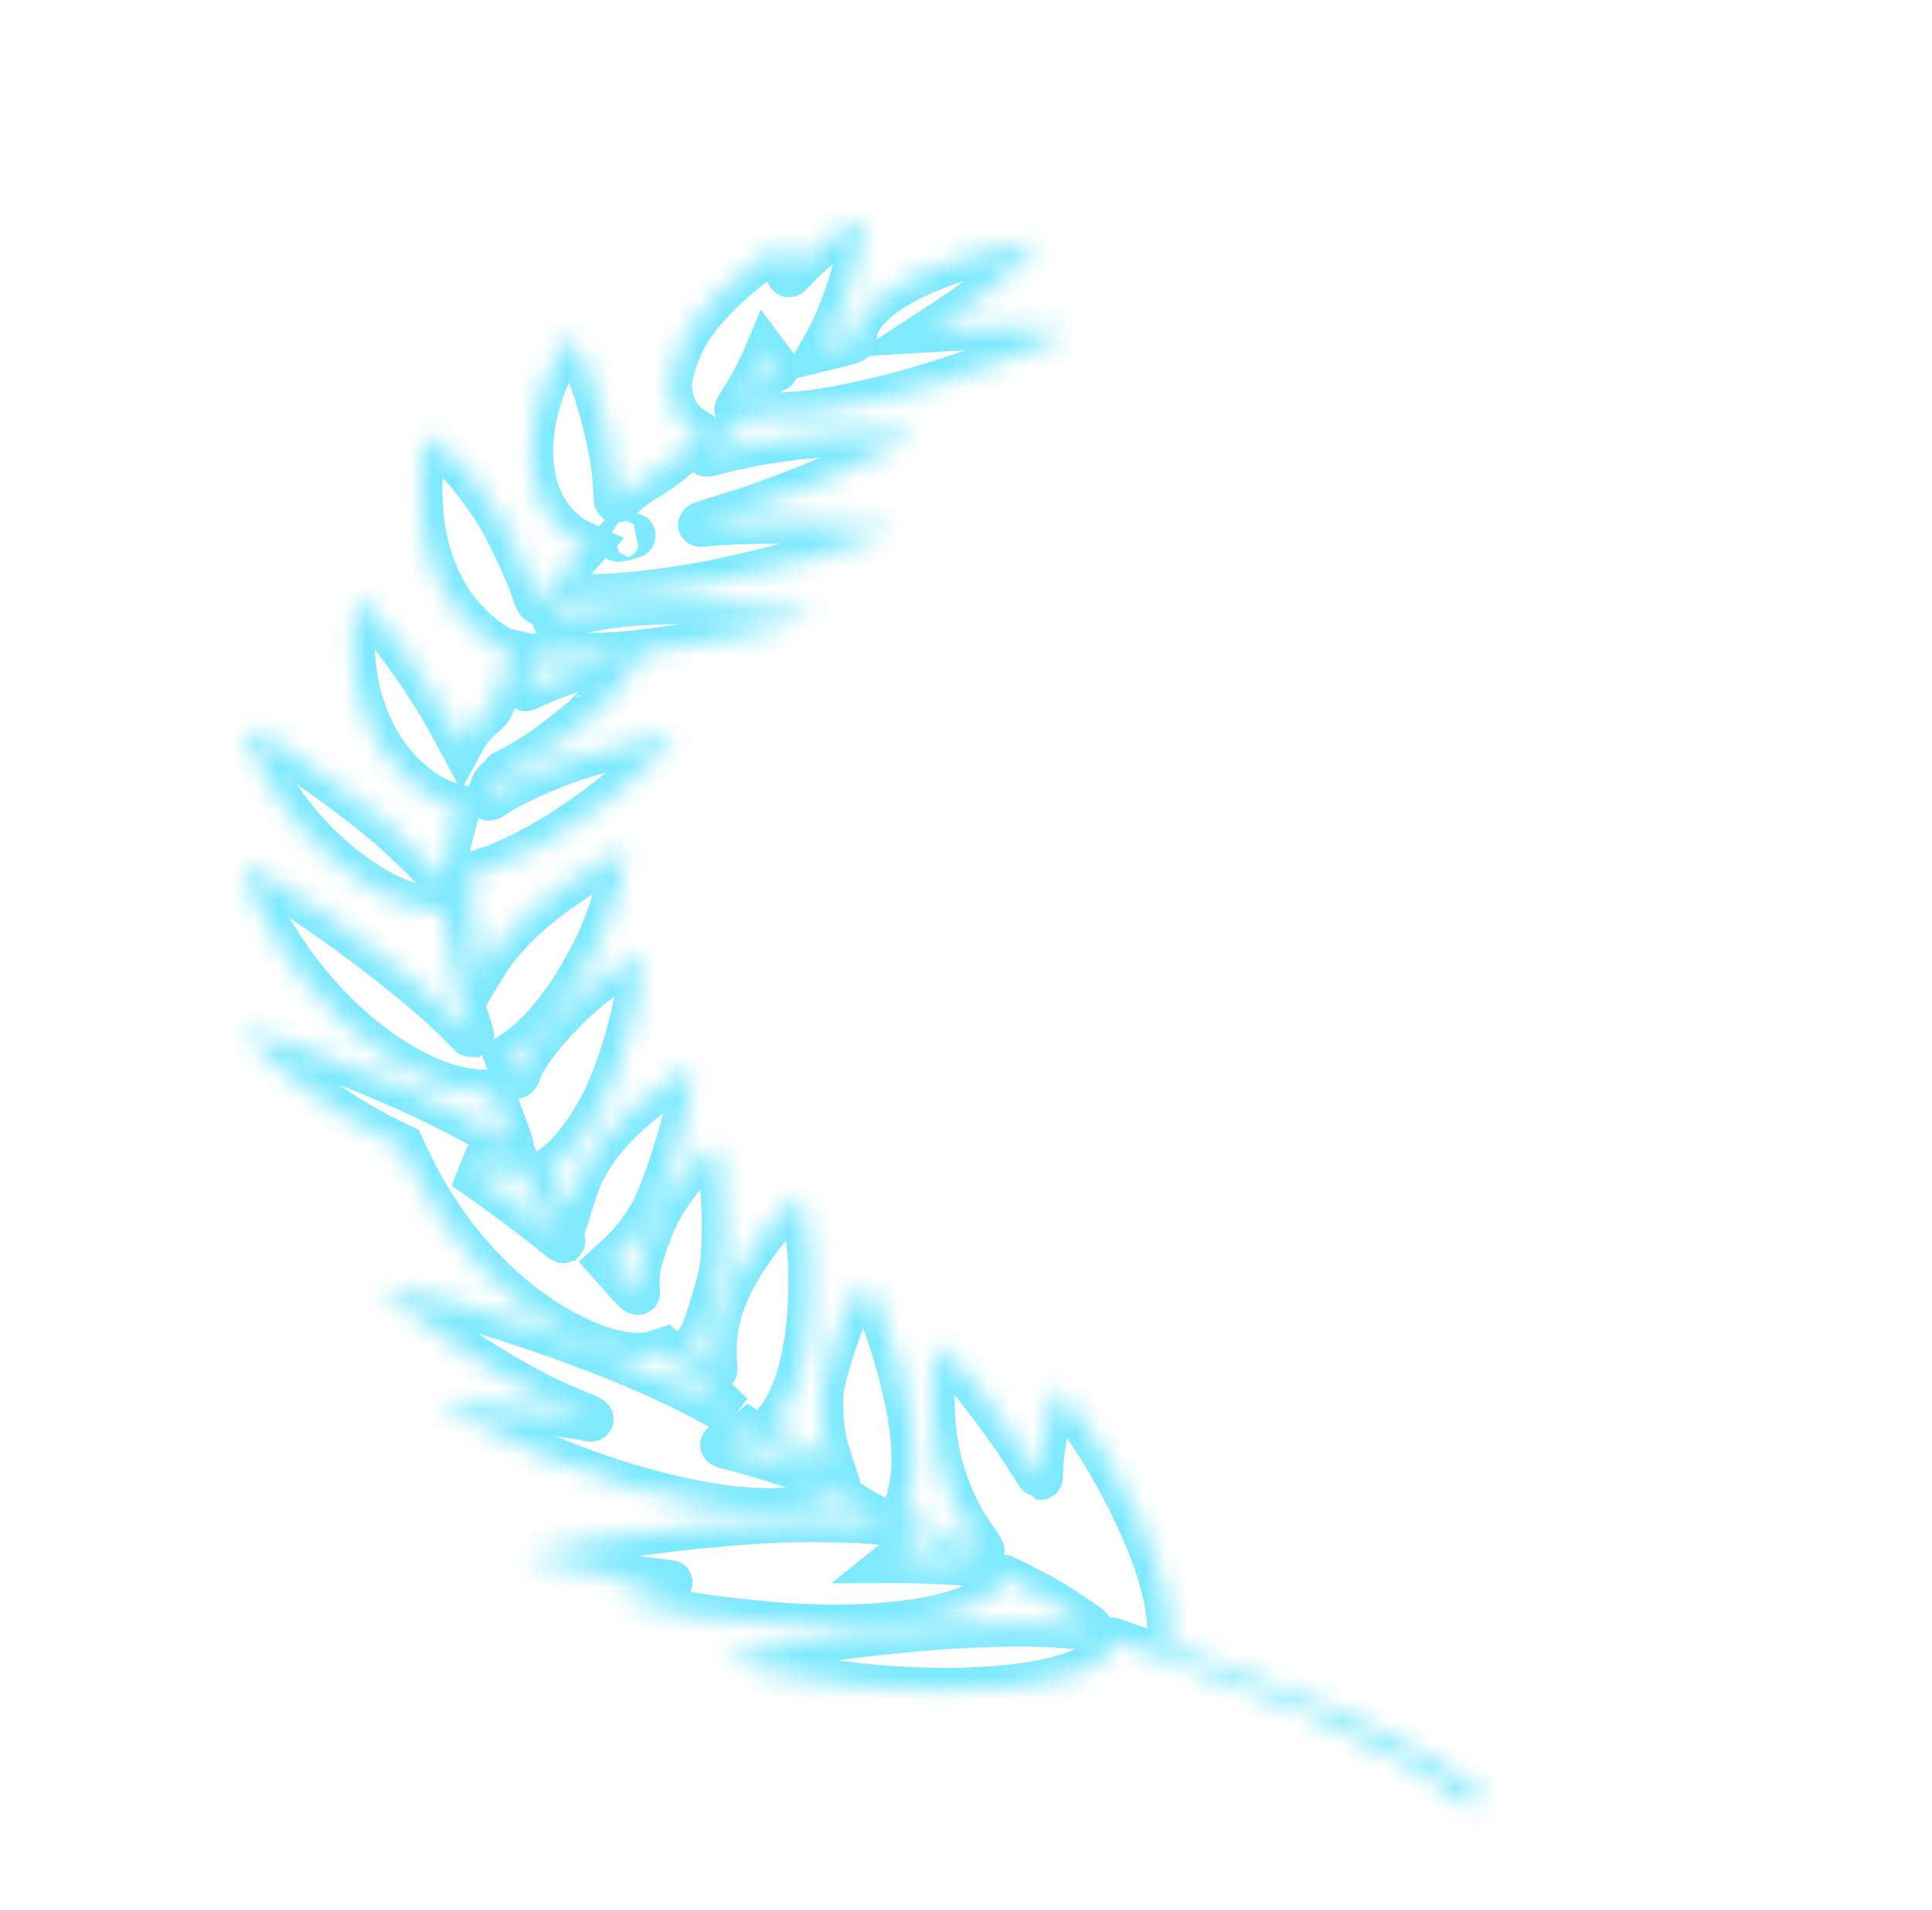 <svg width="87" height="86" viewBox="0 0 87 86" fill="none" xmlns="http://www.w3.org/2000/svg">
<g filter="url(#filter0_d_2_133)">
<mask id="path-1-inside-1_2_133" fill="white">
<path d="M66.435 77.16C66.191 77.189 65.941 77.205 65.87 77.189C65.809 77.175 65.652 77.045 65.537 76.904C65.212 76.531 64.5 76.043 63.19 75.305C60.127 73.585 57.053 72.257 52.254 70.578C51.085 70.165 50.127 69.832 50.118 69.83C50.109 69.828 50.078 69.926 50.057 70.052C50.041 70.191 49.909 70.402 49.733 70.572C48.4 71.928 43.552 72.459 38.216 71.824C36.237 71.59 32.48 70.904 32.519 70.781C32.542 70.708 33.696 70.424 34.768 70.222C39.601 69.32 45.467 68.904 48.519 69.257C48.829 69.29 49.087 69.307 49.085 69.286C49.094 69.256 48.373 68.767 47.48 68.197C47.105 67.954 45.642 67.191 45.243 67.022C45.093 66.961 45.069 66.977 44.979 67.261C44.516 68.667 40.56 69.475 35.587 69.179C34.22 69.094 32.555 68.91 31.066 68.677C29.837 68.482 27.475 67.971 27.497 67.903C27.515 67.844 28.395 67.624 29.369 67.43C29.86 67.337 30.226 67.252 30.182 67.242C30.147 67.234 29.685 67.177 29.159 67.115C28.639 67.06 27.685 66.922 27.04 66.817C25.794 66.618 23.539 66.126 23.559 66.063C23.59 65.965 25.228 65.607 26.998 65.311C29.989 64.815 33.594 64.464 36.027 64.423C37.114 64.408 38.849 64.461 39.374 64.528C39.582 64.554 39.759 64.562 39.766 64.538C39.773 64.519 39.534 64.38 39.242 64.23C38.949 64.085 38.466 63.796 38.174 63.588C37.718 63.275 37.62 63.226 37.562 63.292C37.17 63.696 36.259 63.956 35.097 63.997C31.289 64.129 25.431 62.346 20.313 59.503C19.802 59.214 19.771 59.191 19.949 59.163C20.217 59.119 21.15 59.179 22.486 59.33C23.761 59.468 25.979 59.778 26.375 59.867C26.805 59.965 26.686 59.865 26.092 59.63C23.83 58.743 20.893 56.984 18.589 55.127C17.298 54.088 17.153 53.95 17.321 53.925C17.536 53.901 19.07 54.26 20.467 54.667C25.26 56.066 29.652 57.783 32.289 59.3L32.966 59.691L31.431 58.229L29.906 56.77L29.549 56.888C28.767 57.156 27.572 56.974 26.225 56.379C23.142 55.023 20.261 52.074 18.538 48.527L18.095 47.607L17.71 47.425C16.406 46.814 14.803 45.809 13.443 44.75C12.521 44.031 10.838 42.446 10.938 42.396C11.051 42.337 11.607 42.485 12.918 42.924C16.463 44.102 20.366 45.845 22.369 47.135C22.721 47.362 23.015 47.534 23.019 47.519C23.024 47.504 22.855 47.025 22.641 46.451C22.425 45.883 22.234 45.356 22.216 45.294C22.169 45.174 22.169 45.174 21.676 45.156C18.712 45.06 14.797 42.133 12.415 38.232C11.775 37.189 10.881 35.28 10.942 35.089C10.987 34.947 11.277 35.071 12.229 35.633C14.963 37.263 19.111 40.431 20.739 42.134C21.002 42.404 21.225 42.623 21.244 42.622C21.256 42.614 21.171 42.316 21.049 41.958C20.725 40.987 20.216 38.755 20.106 37.822C20.013 37.045 19.999 37 19.812 36.994C19.708 36.997 19.281 36.916 18.869 36.822C17.937 36.61 17.279 36.309 16.276 35.64C14.518 34.468 13.002 32.801 11.87 30.785C11.574 30.261 10.937 28.851 10.96 28.778C10.965 28.763 11.056 28.773 11.161 28.797C11.802 28.943 15.283 31.335 17.257 32.986C17.979 33.591 19.309 34.864 19.694 35.314C19.829 35.481 19.956 35.615 19.967 35.612C19.977 35.609 20.012 35.349 20.035 35.04C20.059 34.725 20.206 33.992 20.355 33.401L20.639 32.326L20.216 32.204C19.58 32.012 18.88 31.575 18.265 30.989C16.541 29.353 15.669 26.75 15.918 23.967C15.95 23.596 16.012 23.222 16.058 23.138L16.137 22.977L16.411 23.213C17.317 23.98 19.247 26.661 20.303 28.622L20.767 29.479L20.924 29.189C21.105 28.857 21.401 28.515 21.836 28.152C22.106 27.924 22.172 27.803 22.6 26.63L23.058 25.358L22.865 25.315C22.215 25.167 21.039 24.18 20.38 23.227C19.224 21.553 18.755 19.404 18.971 16.844C19.046 16.011 19.131 15.594 19.227 15.616C19.262 15.624 19.448 15.75 19.648 15.895C20.488 16.512 21.595 17.808 22.395 19.118C22.905 19.948 23.78 21.827 24.02 22.585C24.124 22.913 24.237 23.149 24.267 23.113C24.306 23.08 24.627 22.691 24.982 22.252C25.338 21.813 25.807 21.253 26.027 21.004L26.441 20.557L26.219 20.454C25.783 20.256 25.597 20.129 25.234 19.789C23.74 18.379 23.484 15.764 24.585 13.117C24.93 12.292 25.442 11.358 25.614 11.261C25.753 11.177 25.889 11.345 26.189 11.974C26.912 13.498 27.62 16.232 27.698 17.803C27.713 18.111 27.729 18.419 27.735 18.489C27.743 18.585 27.849 18.515 28.191 18.209C28.433 17.981 28.87 17.671 29.163 17.517C29.47 17.35 30.07 16.914 30.587 16.47C31.077 16.051 31.522 15.685 31.578 15.656C31.65 15.609 31.586 15.542 31.274 15.367C30.548 14.955 30.149 14.192 30.163 13.282C30.176 12.765 30.577 11.586 30.939 11.007C31.732 9.722 33.099 8.405 34.764 7.308C35.061 7.114 35.356 6.955 35.415 6.947C35.562 6.928 35.616 7.234 35.556 7.872C35.529 8.165 35.521 8.399 35.533 8.391C35.545 8.384 35.736 8.196 35.948 7.971C36.663 7.199 38.457 5.843 38.674 5.903C39.179 6.033 38.212 9.656 37.175 11.479L37.044 11.711L37.769 11.535C38.474 11.359 38.486 11.351 38.494 11.148C38.512 9.809 40.591 8.386 43.879 7.458C45.088 7.119 46.412 6.832 46.597 6.874C46.729 6.904 46.706 6.946 46.364 7.341C45.65 8.171 44.168 9.403 42.836 10.282L41.968 10.851L42.755 10.804C44.341 10.703 48.024 10.757 48.052 10.879C48.107 11.091 45.59 12.141 42.912 13.018C40.83 13.706 38.674 14.239 36.904 14.509C36.042 14.644 34.287 14.744 34.131 14.672C34.024 14.621 33.697 14.851 32.538 15.78C31.55 16.579 31.548 16.557 32.523 16.301C34.114 15.886 36.231 15.595 38.44 15.488C39.5 15.44 40.96 15.41 41.092 15.44C41.215 15.468 40.771 15.797 40.131 16.156C38.176 17.244 35.08 18.52 32.584 19.265C31.887 19.474 31.423 19.631 31.558 19.62C32.71 19.493 34.475 19.448 36.107 19.499C37.244 19.537 39.597 19.72 39.957 19.802L40.159 19.848L39.953 19.963C39.013 20.495 34.761 21.702 31.902 22.255C29.718 22.672 27.307 22.912 26.04 22.839C25.605 22.814 25.642 22.785 25.23 23.405C24.856 23.961 24.862 23.973 25.325 23.789C26.075 23.503 27.148 23.295 28.453 23.188C30.793 22.995 33.136 23.118 36.169 23.592L36.591 23.657L36.425 23.766C35.953 24.068 32.217 24.894 29.983 25.2L28.843 25.35L28.743 25.606C28.414 26.439 26.878 28.169 25.486 29.296C24.649 29.977 23.502 30.657 22.576 31.023C22.317 31.127 22.259 31.193 22.121 31.54C22.034 31.756 21.994 31.941 22.02 31.947C22.047 31.953 22.196 31.866 22.364 31.752C22.852 31.401 24.518 30.63 25.576 30.262C26.646 29.885 28.342 29.436 29.564 29.204C30.295 29.066 30.314 29.065 30.303 29.189C30.281 29.498 28.532 31.128 26.962 32.309C25.217 33.629 23.275 34.71 21.828 35.174L21.177 35.388L21.169 36.069C21.165 36.855 21.326 38.341 21.512 39.181L21.64 39.761L21.893 39.347C22.913 37.699 24.926 36.009 27.471 34.661L28.128 34.312L28.195 34.484C28.276 34.707 27.42 37.442 26.958 38.398C25.815 40.763 24.522 42.469 23.206 43.356L22.812 43.619L22.983 44.088C23.165 44.586 23.255 44.601 23.413 44.16C23.762 43.205 25.357 41.378 26.848 40.236C27.495 39.738 28.661 38.968 28.74 38.986C28.837 39.008 28.852 39.138 28.826 39.699C28.738 41.374 27.872 44.354 27.004 45.936C26.406 47.023 25.738 47.885 25.081 48.413L24.728 48.695L24.982 49.204C25.118 49.487 25.318 49.868 25.438 50.053L25.642 50.393L25.899 49.58C26.47 47.804 27.892 46.196 30.282 44.592L31.01 44.106L31.076 44.284C31.111 44.381 31.114 44.76 31.094 45.123C31.019 46.103 29.87 49.737 29.362 50.598C28.874 51.427 28.448 51.971 27.917 52.459L27.465 52.876L28.013 53.494C28.569 54.119 28.773 54.307 28.721 54.143C28.699 54.096 28.698 53.802 28.71 53.495C28.723 53.036 28.808 52.709 29.137 51.786C29.561 50.596 29.943 49.922 30.769 48.918C31.148 48.463 32.037 47.558 32.09 47.57C32.354 47.63 32.629 49.587 32.602 51.282C32.58 52.899 32.516 53.341 32.068 54.757C31.736 55.836 31.603 56.168 31.402 56.416L31.144 56.725L31.687 57.242C32.107 57.642 32.23 57.728 32.216 57.625C32.069 56.243 32.285 55.053 32.914 53.778C33.261 53.07 33.946 52.034 34.462 51.416C34.839 50.966 35.766 50.001 35.88 49.938C36.12 49.803 36.425 51.342 36.489 52.984C36.597 55.98 36.051 58.628 35.069 59.859C34.932 60.022 34.843 60.185 34.869 60.223C34.925 60.314 35.701 60.837 36.344 61.214C36.656 61.39 37.02 61.609 37.152 61.697L37.413 61.856L37.29 61.471C37.024 60.644 36.923 59.713 36.977 58.707C37.018 58.071 37.833 55.495 38.178 54.911C38.669 54.073 38.873 53.783 38.944 53.799C39.198 53.857 39.946 55.633 40.394 57.252C41.17 60.038 41.336 61.897 40.932 63.412L40.72 64.203L41.354 64.521C41.693 64.698 42.44 65.046 43.009 65.301C43.578 65.556 44.106 65.792 44.195 65.838C44.293 65.887 44.225 65.745 43.99 65.414C42.295 63.092 41.674 60.231 42.135 56.897C42.176 56.592 42.189 56.579 42.332 56.664C42.961 57.027 45.192 59.886 46.497 61.983C46.685 62.283 46.844 62.524 46.853 62.526C46.862 62.528 46.875 62.426 46.87 62.294C46.858 61.467 47.312 58.871 47.504 58.679C47.597 58.595 47.613 58.604 47.855 58.822C48.175 59.12 49.293 60.734 49.907 61.803C51.844 65.146 52.821 68.04 52.634 69.824L52.61 70.108L53.689 70.479C57.809 71.893 61.734 73.625 64.695 75.337C65.627 75.874 65.944 76.093 66.372 76.495C66.663 76.766 66.896 77.013 66.887 77.042C66.877 77.072 66.672 77.125 66.435 77.16ZM42.559 65.802C41.823 65.478 41.205 65.201 41.171 65.188C41.148 65.172 41.08 65.298 41.017 65.468C40.944 65.667 40.811 65.852 40.596 66.023L40.281 66.277L40.761 66.276C41.533 66.278 43.092 66.349 43.498 66.404C43.698 66.429 43.873 66.442 43.879 66.423C43.883 66.408 43.285 66.125 42.559 65.802ZM35.444 61.53C34.984 61.257 34.419 60.903 34.177 60.743L33.742 60.45L33.572 60.6C33.482 60.679 33.186 60.812 32.917 60.887C32.359 61.044 32.377 61.074 33.177 61.256C33.809 61.4 35.456 61.91 36.101 62.162C36.361 62.263 36.633 62.356 36.695 62.37C36.862 62.408 36.42 62.108 35.444 61.53ZM24.129 49.934C23.942 49.603 23.704 49.166 23.609 48.96L23.425 48.588L23.054 48.661C22.611 48.749 22.04 48.74 21.386 48.634L20.901 48.56L21.567 49.016C22.462 49.639 23.865 50.682 24.66 51.325C25.019 51.617 25.328 51.86 25.355 51.866C25.372 51.87 25.183 51.575 24.933 51.203C24.673 50.835 24.317 50.265 24.129 49.934ZM34.737 12.248L34.506 11.938L34.428 12.125C34.158 12.741 33.723 13.55 33.455 13.951C33.287 14.212 33.155 14.424 33.172 14.428C33.181 14.43 33.329 14.348 33.496 14.239C33.721 14.09 33.816 13.97 33.897 13.715C34 13.387 34.615 12.724 34.884 12.648C35.018 12.611 35.031 12.629 34.737 12.248ZM28.201 25.414C27.871 25.476 25.884 25.534 25.162 25.495C24.717 25.473 24.304 25.468 24.25 25.493C24.143 25.532 23.584 27 23.663 27.018C23.69 27.024 23.93 26.921 24.186 26.796C24.806 26.501 26.413 25.948 27.476 25.654C28.227 25.451 28.543 25.345 28.201 25.414ZM26.601 28.001C26.511 28.08 26.422 28.181 26.41 28.22C26.397 28.259 26.464 28.227 26.555 28.148C26.646 28.069 26.734 27.968 26.747 27.929C26.759 27.89 26.692 27.922 26.601 28.001ZM26.325 28.311C26.304 28.317 25.963 28.591 25.558 28.919C24.76 29.567 23.93 30.134 23.206 30.521C22.945 30.661 22.718 30.783 22.685 30.796C22.66 30.817 22.655 30.832 22.673 30.836C22.822 30.869 24.312 30.001 25.005 29.476C25.733 28.932 26.493 28.255 26.325 28.311ZM28.225 20.096C28.072 20.104 27.907 20.15 27.862 20.203C27.76 20.316 27.778 20.32 28.206 20.218C28.622 20.123 28.637 20.075 28.225 20.096Z"/>
</mask>
<path d="M66.435 77.16C66.191 77.189 65.941 77.205 65.87 77.189C65.809 77.175 65.652 77.045 65.537 76.904C65.212 76.531 64.5 76.043 63.19 75.305C60.127 73.585 57.053 72.257 52.254 70.578C51.085 70.165 50.127 69.832 50.118 69.83C50.109 69.828 50.078 69.926 50.057 70.052C50.041 70.191 49.909 70.402 49.733 70.572C48.4 71.928 43.552 72.459 38.216 71.824C36.237 71.59 32.48 70.904 32.519 70.781C32.542 70.708 33.696 70.424 34.768 70.222C39.601 69.32 45.467 68.904 48.519 69.257C48.829 69.29 49.087 69.307 49.085 69.286C49.094 69.256 48.373 68.767 47.48 68.197C47.105 67.954 45.642 67.191 45.243 67.022C45.093 66.961 45.069 66.977 44.979 67.261C44.516 68.667 40.56 69.475 35.587 69.179C34.22 69.094 32.555 68.91 31.066 68.677C29.837 68.482 27.475 67.971 27.497 67.903C27.515 67.844 28.395 67.624 29.369 67.43C29.86 67.337 30.226 67.252 30.182 67.242C30.147 67.234 29.685 67.177 29.159 67.115C28.639 67.06 27.685 66.922 27.04 66.817C25.794 66.618 23.539 66.126 23.559 66.063C23.59 65.965 25.228 65.607 26.998 65.311C29.989 64.815 33.594 64.464 36.027 64.423C37.114 64.408 38.849 64.461 39.374 64.528C39.582 64.554 39.759 64.562 39.766 64.538C39.773 64.519 39.534 64.38 39.242 64.23C38.949 64.085 38.466 63.796 38.174 63.588C37.718 63.275 37.62 63.226 37.562 63.292C37.17 63.696 36.259 63.956 35.097 63.997C31.289 64.129 25.431 62.346 20.313 59.503C19.802 59.214 19.771 59.191 19.949 59.163C20.217 59.119 21.15 59.179 22.486 59.33C23.761 59.468 25.979 59.778 26.375 59.867C26.805 59.965 26.686 59.865 26.092 59.63C23.83 58.743 20.893 56.984 18.589 55.127C17.298 54.088 17.153 53.95 17.321 53.925C17.536 53.901 19.07 54.26 20.467 54.667C25.26 56.066 29.652 57.783 32.289 59.3L32.966 59.691L31.431 58.229L29.906 56.77L29.549 56.888C28.767 57.156 27.572 56.974 26.225 56.379C23.142 55.023 20.261 52.074 18.538 48.527L18.095 47.607L17.71 47.425C16.406 46.814 14.803 45.809 13.443 44.75C12.521 44.031 10.838 42.446 10.938 42.396C11.051 42.337 11.607 42.485 12.918 42.924C16.463 44.102 20.366 45.845 22.369 47.135C22.721 47.362 23.015 47.534 23.019 47.519C23.024 47.504 22.855 47.025 22.641 46.451C22.425 45.883 22.234 45.356 22.216 45.294C22.169 45.174 22.169 45.174 21.676 45.156C18.712 45.06 14.797 42.133 12.415 38.232C11.775 37.189 10.881 35.28 10.942 35.089C10.987 34.947 11.277 35.071 12.229 35.633C14.963 37.263 19.111 40.431 20.739 42.134C21.002 42.404 21.225 42.623 21.244 42.622C21.256 42.614 21.171 42.316 21.049 41.958C20.725 40.987 20.216 38.755 20.106 37.822C20.013 37.045 19.999 37 19.812 36.994C19.708 36.997 19.281 36.916 18.869 36.822C17.937 36.61 17.279 36.309 16.276 35.64C14.518 34.468 13.002 32.801 11.87 30.785C11.574 30.261 10.937 28.851 10.96 28.778C10.965 28.763 11.056 28.773 11.161 28.797C11.802 28.943 15.283 31.335 17.257 32.986C17.979 33.591 19.309 34.864 19.694 35.314C19.829 35.481 19.956 35.615 19.967 35.612C19.977 35.609 20.012 35.349 20.035 35.04C20.059 34.725 20.206 33.992 20.355 33.401L20.639 32.326L20.216 32.204C19.58 32.012 18.88 31.575 18.265 30.989C16.541 29.353 15.669 26.75 15.918 23.967C15.95 23.596 16.012 23.222 16.058 23.138L16.137 22.977L16.411 23.213C17.317 23.98 19.247 26.661 20.303 28.622L20.767 29.479L20.924 29.189C21.105 28.857 21.401 28.515 21.836 28.152C22.106 27.924 22.172 27.803 22.6 26.63L23.058 25.358L22.865 25.315C22.215 25.167 21.039 24.18 20.38 23.227C19.224 21.553 18.755 19.404 18.971 16.844C19.046 16.011 19.131 15.594 19.227 15.616C19.262 15.624 19.448 15.75 19.648 15.895C20.488 16.512 21.595 17.808 22.395 19.118C22.905 19.948 23.78 21.827 24.02 22.585C24.124 22.913 24.237 23.149 24.267 23.113C24.306 23.08 24.627 22.691 24.982 22.252C25.338 21.813 25.807 21.253 26.027 21.004L26.441 20.557L26.219 20.454C25.783 20.256 25.597 20.129 25.234 19.789C23.74 18.379 23.484 15.764 24.585 13.117C24.93 12.292 25.442 11.358 25.614 11.261C25.753 11.177 25.889 11.345 26.189 11.974C26.912 13.498 27.62 16.232 27.698 17.803C27.713 18.111 27.729 18.419 27.735 18.489C27.743 18.585 27.849 18.515 28.191 18.209C28.433 17.981 28.87 17.671 29.163 17.517C29.47 17.35 30.07 16.914 30.587 16.47C31.077 16.051 31.522 15.685 31.578 15.656C31.65 15.609 31.586 15.542 31.274 15.367C30.548 14.955 30.149 14.192 30.163 13.282C30.176 12.765 30.577 11.586 30.939 11.007C31.732 9.722 33.099 8.405 34.764 7.308C35.061 7.114 35.356 6.955 35.415 6.947C35.562 6.928 35.616 7.234 35.556 7.872C35.529 8.165 35.521 8.399 35.533 8.391C35.545 8.384 35.736 8.196 35.948 7.971C36.663 7.199 38.457 5.843 38.674 5.903C39.179 6.033 38.212 9.656 37.175 11.479L37.044 11.711L37.769 11.535C38.474 11.359 38.486 11.351 38.494 11.148C38.512 9.809 40.591 8.386 43.879 7.458C45.088 7.119 46.412 6.832 46.597 6.874C46.729 6.904 46.706 6.946 46.364 7.341C45.65 8.171 44.168 9.403 42.836 10.282L41.968 10.851L42.755 10.804C44.341 10.703 48.024 10.757 48.052 10.879C48.107 11.091 45.59 12.141 42.912 13.018C40.83 13.706 38.674 14.239 36.904 14.509C36.042 14.644 34.287 14.744 34.131 14.672C34.024 14.621 33.697 14.851 32.538 15.78C31.55 16.579 31.548 16.557 32.523 16.301C34.114 15.886 36.231 15.595 38.44 15.488C39.5 15.44 40.96 15.41 41.092 15.44C41.215 15.468 40.771 15.797 40.131 16.156C38.176 17.244 35.08 18.52 32.584 19.265C31.887 19.474 31.423 19.631 31.558 19.62C32.71 19.493 34.475 19.448 36.107 19.499C37.244 19.537 39.597 19.72 39.957 19.802L40.159 19.848L39.953 19.963C39.013 20.495 34.761 21.702 31.902 22.255C29.718 22.672 27.307 22.912 26.04 22.839C25.605 22.814 25.642 22.785 25.23 23.405C24.856 23.961 24.862 23.973 25.325 23.789C26.075 23.503 27.148 23.295 28.453 23.188C30.793 22.995 33.136 23.118 36.169 23.592L36.591 23.657L36.425 23.766C35.953 24.068 32.217 24.894 29.983 25.2L28.843 25.35L28.743 25.606C28.414 26.439 26.878 28.169 25.486 29.296C24.649 29.977 23.502 30.657 22.576 31.023C22.317 31.127 22.259 31.193 22.121 31.54C22.034 31.756 21.994 31.941 22.02 31.947C22.047 31.953 22.196 31.866 22.364 31.752C22.852 31.401 24.518 30.63 25.576 30.262C26.646 29.885 28.342 29.436 29.564 29.204C30.295 29.066 30.314 29.065 30.303 29.189C30.281 29.498 28.532 31.128 26.962 32.309C25.217 33.629 23.275 34.71 21.828 35.174L21.177 35.388L21.169 36.069C21.165 36.855 21.326 38.341 21.512 39.181L21.64 39.761L21.893 39.347C22.913 37.699 24.926 36.009 27.471 34.661L28.128 34.312L28.195 34.484C28.276 34.707 27.42 37.442 26.958 38.398C25.815 40.763 24.522 42.469 23.206 43.356L22.812 43.619L22.983 44.088C23.165 44.586 23.255 44.601 23.413 44.16C23.762 43.205 25.357 41.378 26.848 40.236C27.495 39.738 28.661 38.968 28.74 38.986C28.837 39.008 28.852 39.138 28.826 39.699C28.738 41.374 27.872 44.354 27.004 45.936C26.406 47.023 25.738 47.885 25.081 48.413L24.728 48.695L24.982 49.204C25.118 49.487 25.318 49.868 25.438 50.053L25.642 50.393L25.899 49.58C26.47 47.804 27.892 46.196 30.282 44.592L31.01 44.106L31.076 44.284C31.111 44.381 31.114 44.76 31.094 45.123C31.019 46.103 29.87 49.737 29.362 50.598C28.874 51.427 28.448 51.971 27.917 52.459L27.465 52.876L28.013 53.494C28.569 54.119 28.773 54.307 28.721 54.143C28.699 54.096 28.698 53.802 28.71 53.495C28.723 53.036 28.808 52.709 29.137 51.786C29.561 50.596 29.943 49.922 30.769 48.918C31.148 48.463 32.037 47.558 32.09 47.57C32.354 47.63 32.629 49.587 32.602 51.282C32.58 52.899 32.516 53.341 32.068 54.757C31.736 55.836 31.603 56.168 31.402 56.416L31.144 56.725L31.687 57.242C32.107 57.642 32.23 57.728 32.216 57.625C32.069 56.243 32.285 55.053 32.914 53.778C33.261 53.07 33.946 52.034 34.462 51.416C34.839 50.966 35.766 50.001 35.88 49.938C36.12 49.803 36.425 51.342 36.489 52.984C36.597 55.98 36.051 58.628 35.069 59.859C34.932 60.022 34.843 60.185 34.869 60.223C34.925 60.314 35.701 60.837 36.344 61.214C36.656 61.39 37.02 61.609 37.152 61.697L37.413 61.856L37.29 61.471C37.024 60.644 36.923 59.713 36.977 58.707C37.018 58.071 37.833 55.495 38.178 54.911C38.669 54.073 38.873 53.783 38.944 53.799C39.198 53.857 39.946 55.633 40.394 57.252C41.17 60.038 41.336 61.897 40.932 63.412L40.72 64.203L41.354 64.521C41.693 64.698 42.44 65.046 43.009 65.301C43.578 65.556 44.106 65.792 44.195 65.838C44.293 65.887 44.225 65.745 43.99 65.414C42.295 63.092 41.674 60.231 42.135 56.897C42.176 56.592 42.189 56.579 42.332 56.664C42.961 57.027 45.192 59.886 46.497 61.983C46.685 62.283 46.844 62.524 46.853 62.526C46.862 62.528 46.875 62.426 46.87 62.294C46.858 61.467 47.312 58.871 47.504 58.679C47.597 58.595 47.613 58.604 47.855 58.822C48.175 59.12 49.293 60.734 49.907 61.803C51.844 65.146 52.821 68.04 52.634 69.824L52.61 70.108L53.689 70.479C57.809 71.893 61.734 73.625 64.695 75.337C65.627 75.874 65.944 76.093 66.372 76.495C66.663 76.766 66.896 77.013 66.887 77.042C66.877 77.072 66.672 77.125 66.435 77.16ZM42.559 65.802C41.823 65.478 41.205 65.201 41.171 65.188C41.148 65.172 41.08 65.298 41.017 65.468C40.944 65.667 40.811 65.852 40.596 66.023L40.281 66.277L40.761 66.276C41.533 66.278 43.092 66.349 43.498 66.404C43.698 66.429 43.873 66.442 43.879 66.423C43.883 66.408 43.285 66.125 42.559 65.802ZM35.444 61.53C34.984 61.257 34.419 60.903 34.177 60.743L33.742 60.45L33.572 60.6C33.482 60.679 33.186 60.812 32.917 60.887C32.359 61.044 32.377 61.074 33.177 61.256C33.809 61.4 35.456 61.91 36.101 62.162C36.361 62.263 36.633 62.356 36.695 62.37C36.862 62.408 36.42 62.108 35.444 61.53ZM24.129 49.934C23.942 49.603 23.704 49.166 23.609 48.96L23.425 48.588L23.054 48.661C22.611 48.749 22.04 48.74 21.386 48.634L20.901 48.56L21.567 49.016C22.462 49.639 23.865 50.682 24.66 51.325C25.019 51.617 25.328 51.86 25.355 51.866C25.372 51.87 25.183 51.575 24.933 51.203C24.673 50.835 24.317 50.265 24.129 49.934ZM34.737 12.248L34.506 11.938L34.428 12.125C34.158 12.741 33.723 13.55 33.455 13.951C33.287 14.212 33.155 14.424 33.172 14.428C33.181 14.43 33.329 14.348 33.496 14.239C33.721 14.09 33.816 13.97 33.897 13.715C34 13.387 34.615 12.724 34.884 12.648C35.018 12.611 35.031 12.629 34.737 12.248ZM28.201 25.414C27.871 25.476 25.884 25.534 25.162 25.495C24.717 25.473 24.304 25.468 24.25 25.493C24.143 25.532 23.584 27 23.663 27.018C23.69 27.024 23.93 26.921 24.186 26.796C24.806 26.501 26.413 25.948 27.476 25.654C28.227 25.451 28.543 25.345 28.201 25.414ZM26.601 28.001C26.511 28.08 26.422 28.181 26.41 28.22C26.397 28.259 26.464 28.227 26.555 28.148C26.646 28.069 26.734 27.968 26.747 27.929C26.759 27.89 26.692 27.922 26.601 28.001ZM26.325 28.311C26.304 28.317 25.963 28.591 25.558 28.919C24.76 29.567 23.93 30.134 23.206 30.521C22.945 30.661 22.718 30.783 22.685 30.796C22.66 30.817 22.655 30.832 22.673 30.836C22.822 30.869 24.312 30.001 25.005 29.476C25.733 28.932 26.493 28.255 26.325 28.311ZM28.225 20.096C28.072 20.104 27.907 20.15 27.862 20.203C27.76 20.316 27.778 20.32 28.206 20.218C28.622 20.123 28.637 20.075 28.225 20.096Z" fill="white" stroke="#7DE9FF" stroke-width="2" mask="url(#path-1-inside-1_2_133)"/>
</g>
<defs>
<filter id="filter0_d_2_133" x="6.934" y="5.901" width="63.953" height="79.295" filterUnits="userSpaceOnUse" color-interpolation-filters="sRGB">
<feFlood flood-opacity="0" result="BackgroundImageFix"/>
<feColorMatrix in="SourceAlpha" type="matrix" values="0 0 0 0 0 0 0 0 0 0 0 0 0 0 0 0 0 0 127 0" result="hardAlpha"/>
<feOffset dy="4"/>
<feGaussianBlur stdDeviation="2"/>
<feComposite in2="hardAlpha" operator="out"/>
<feColorMatrix type="matrix" values="0 0 0 0 0 0 0 0 0 0 0 0 0 0 0 0 0 0 0.25 0"/>
<feBlend mode="normal" in2="BackgroundImageFix" result="effect1_dropShadow_2_133"/>
<feBlend mode="normal" in="SourceGraphic" in2="effect1_dropShadow_2_133" result="shape"/>
</filter>
</defs>
</svg>
